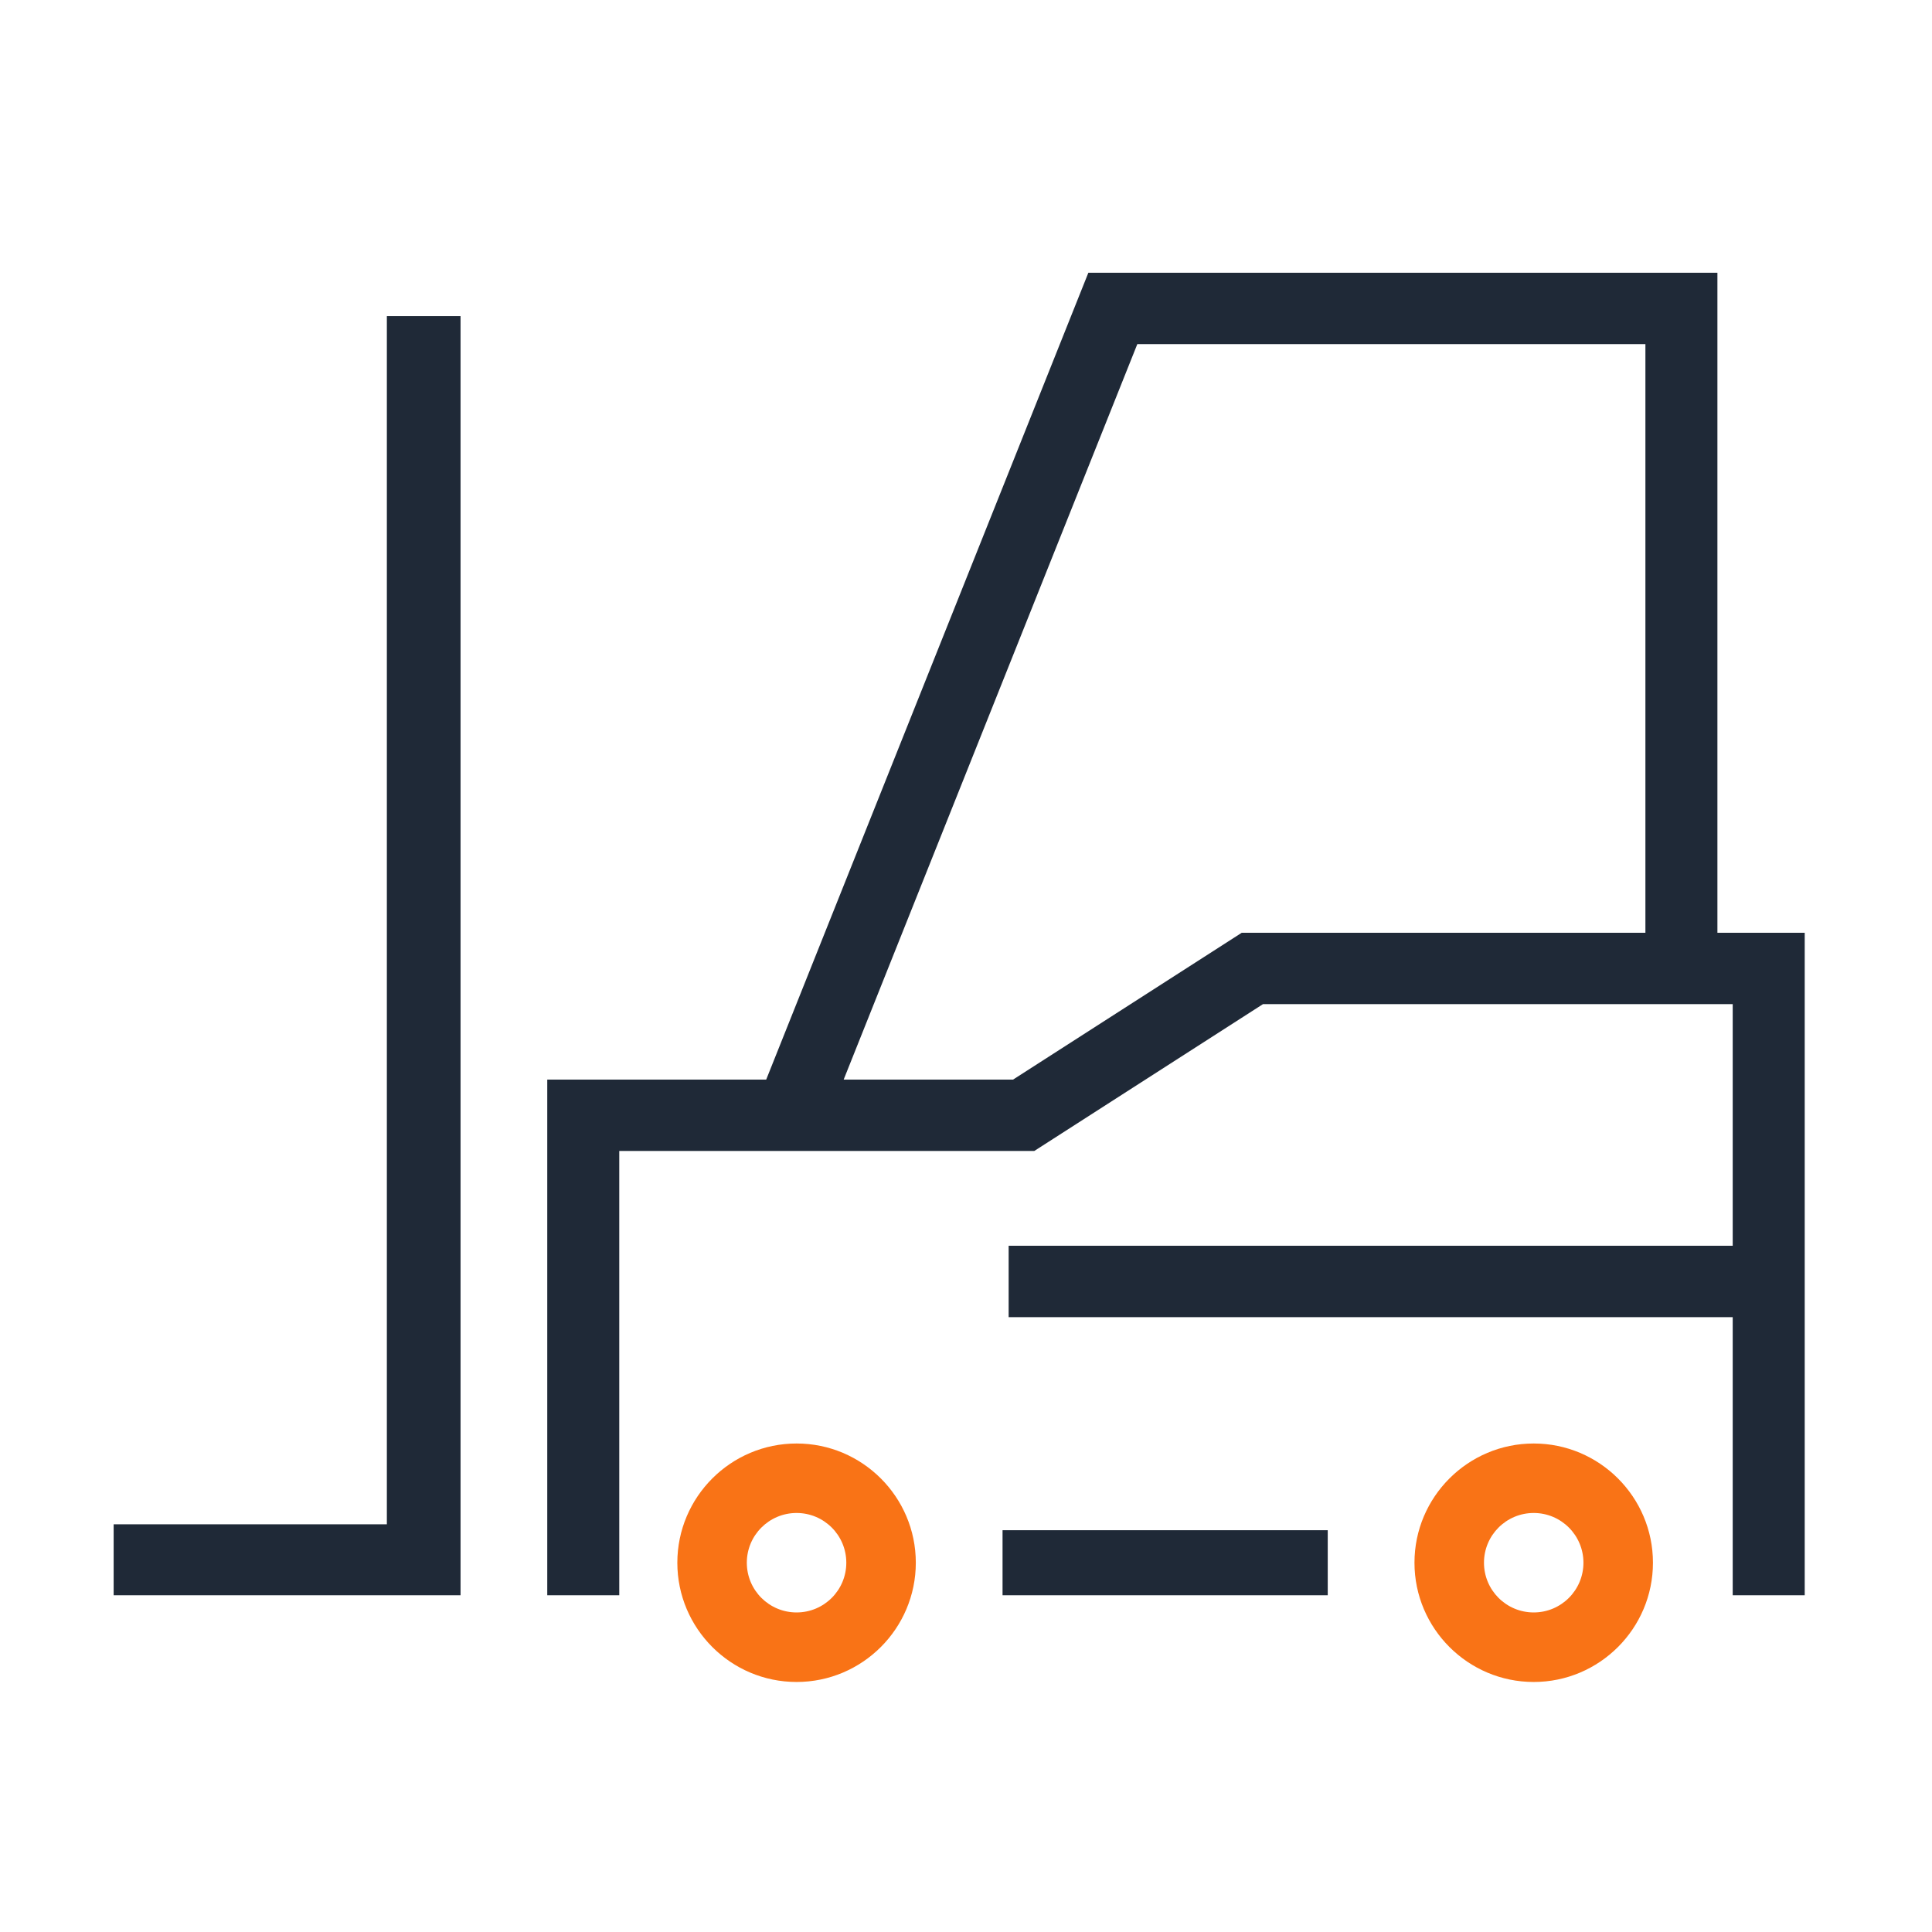 <?xml version="1.0" encoding="UTF-8"?>
<svg width="85px" height="85px" viewBox="0 0 85 85" version="1.1" xmlns="http://www.w3.org/2000/svg" xmlns:xlink="http://www.w3.org/1999/xlink">
    <!-- Generator: Sketch 51.2 (57519) - http://www.bohemiancoding.com/sketch -->
    <title>additional-services-icon-85x85</title>
    <desc>Created with Sketch.</desc>
    <defs></defs>
    <g id="additional-services-icon-85x85" stroke="none" stroke-width="1" fill="none" fill-rule="evenodd">
        <g id="Group-11" transform="translate(5, 12)">
            <path d="M30.046,51.508 C27.153,51.508 24.8,53.861 24.8,56.753 C24.8,59.646 27.153,62 30.046,62 C32.939,62 35.292,59.646 35.292,56.753 C35.292,53.861 32.939,51.508 30.046,51.508 M30.046,54.565 C31.255,54.565 32.234,55.545 32.234,56.753 C32.234,57.962 31.255,58.941 30.046,58.941 C28.838,58.941 27.857,57.962 27.857,56.753 C27.857,55.545 28.838,54.565 30.046,54.565" id="Fill-1" fill="#f97316"></path>
            <path d="M62.477,51.508 C59.584,51.508 57.231,53.861 57.231,56.753 C57.231,59.646 59.584,62 62.477,62 C65.37,62 67.723,59.646 67.723,56.753 C67.723,53.861 65.37,51.508 62.477,51.508 M62.477,54.565 C63.685,54.565 64.665,55.545 64.665,56.753 C64.665,57.962 63.685,58.941 62.477,58.941 C61.269,58.941 60.289,57.962 60.289,56.753 C60.289,55.545 61.269,54.565 62.477,54.565" id="Fill-4" fill="#f97316"></path>
            <path d="M49.631,29.038 L39.568,35.499 L32.117,35.499 L45.037,3.14 L67.391,3.14 L67.391,29.038 L49.631,29.038 Z M70.559,29.038 L70.559,0 L42.883,0 L28.709,35.499 L19.077,35.499 L19.077,58.185 L22.245,58.185 L22.245,38.638 L40.504,38.638 L50.567,32.177 L71.232,32.177 L71.232,42.809 L39.376,42.809 L39.376,45.949 L71.232,45.949 L71.232,58.185 L74.4,58.185 L74.4,29.038 L70.559,29.038 Z" id="Fill-7" fill="#1f2937"></path>
            <polygon id="Fill-10" fill="#1f2937" points="12.02 55.063 0 55.063 0 58.185 15.262 58.185 15.262 1.908 12.02 1.908"></polygon>
            <polygon id="Fill-12" fill="#1f2937" points="39.108 58.185 53.415 58.185 53.415 55.323 39.108 55.323"></polygon>
        </g>
    </g>
</svg>